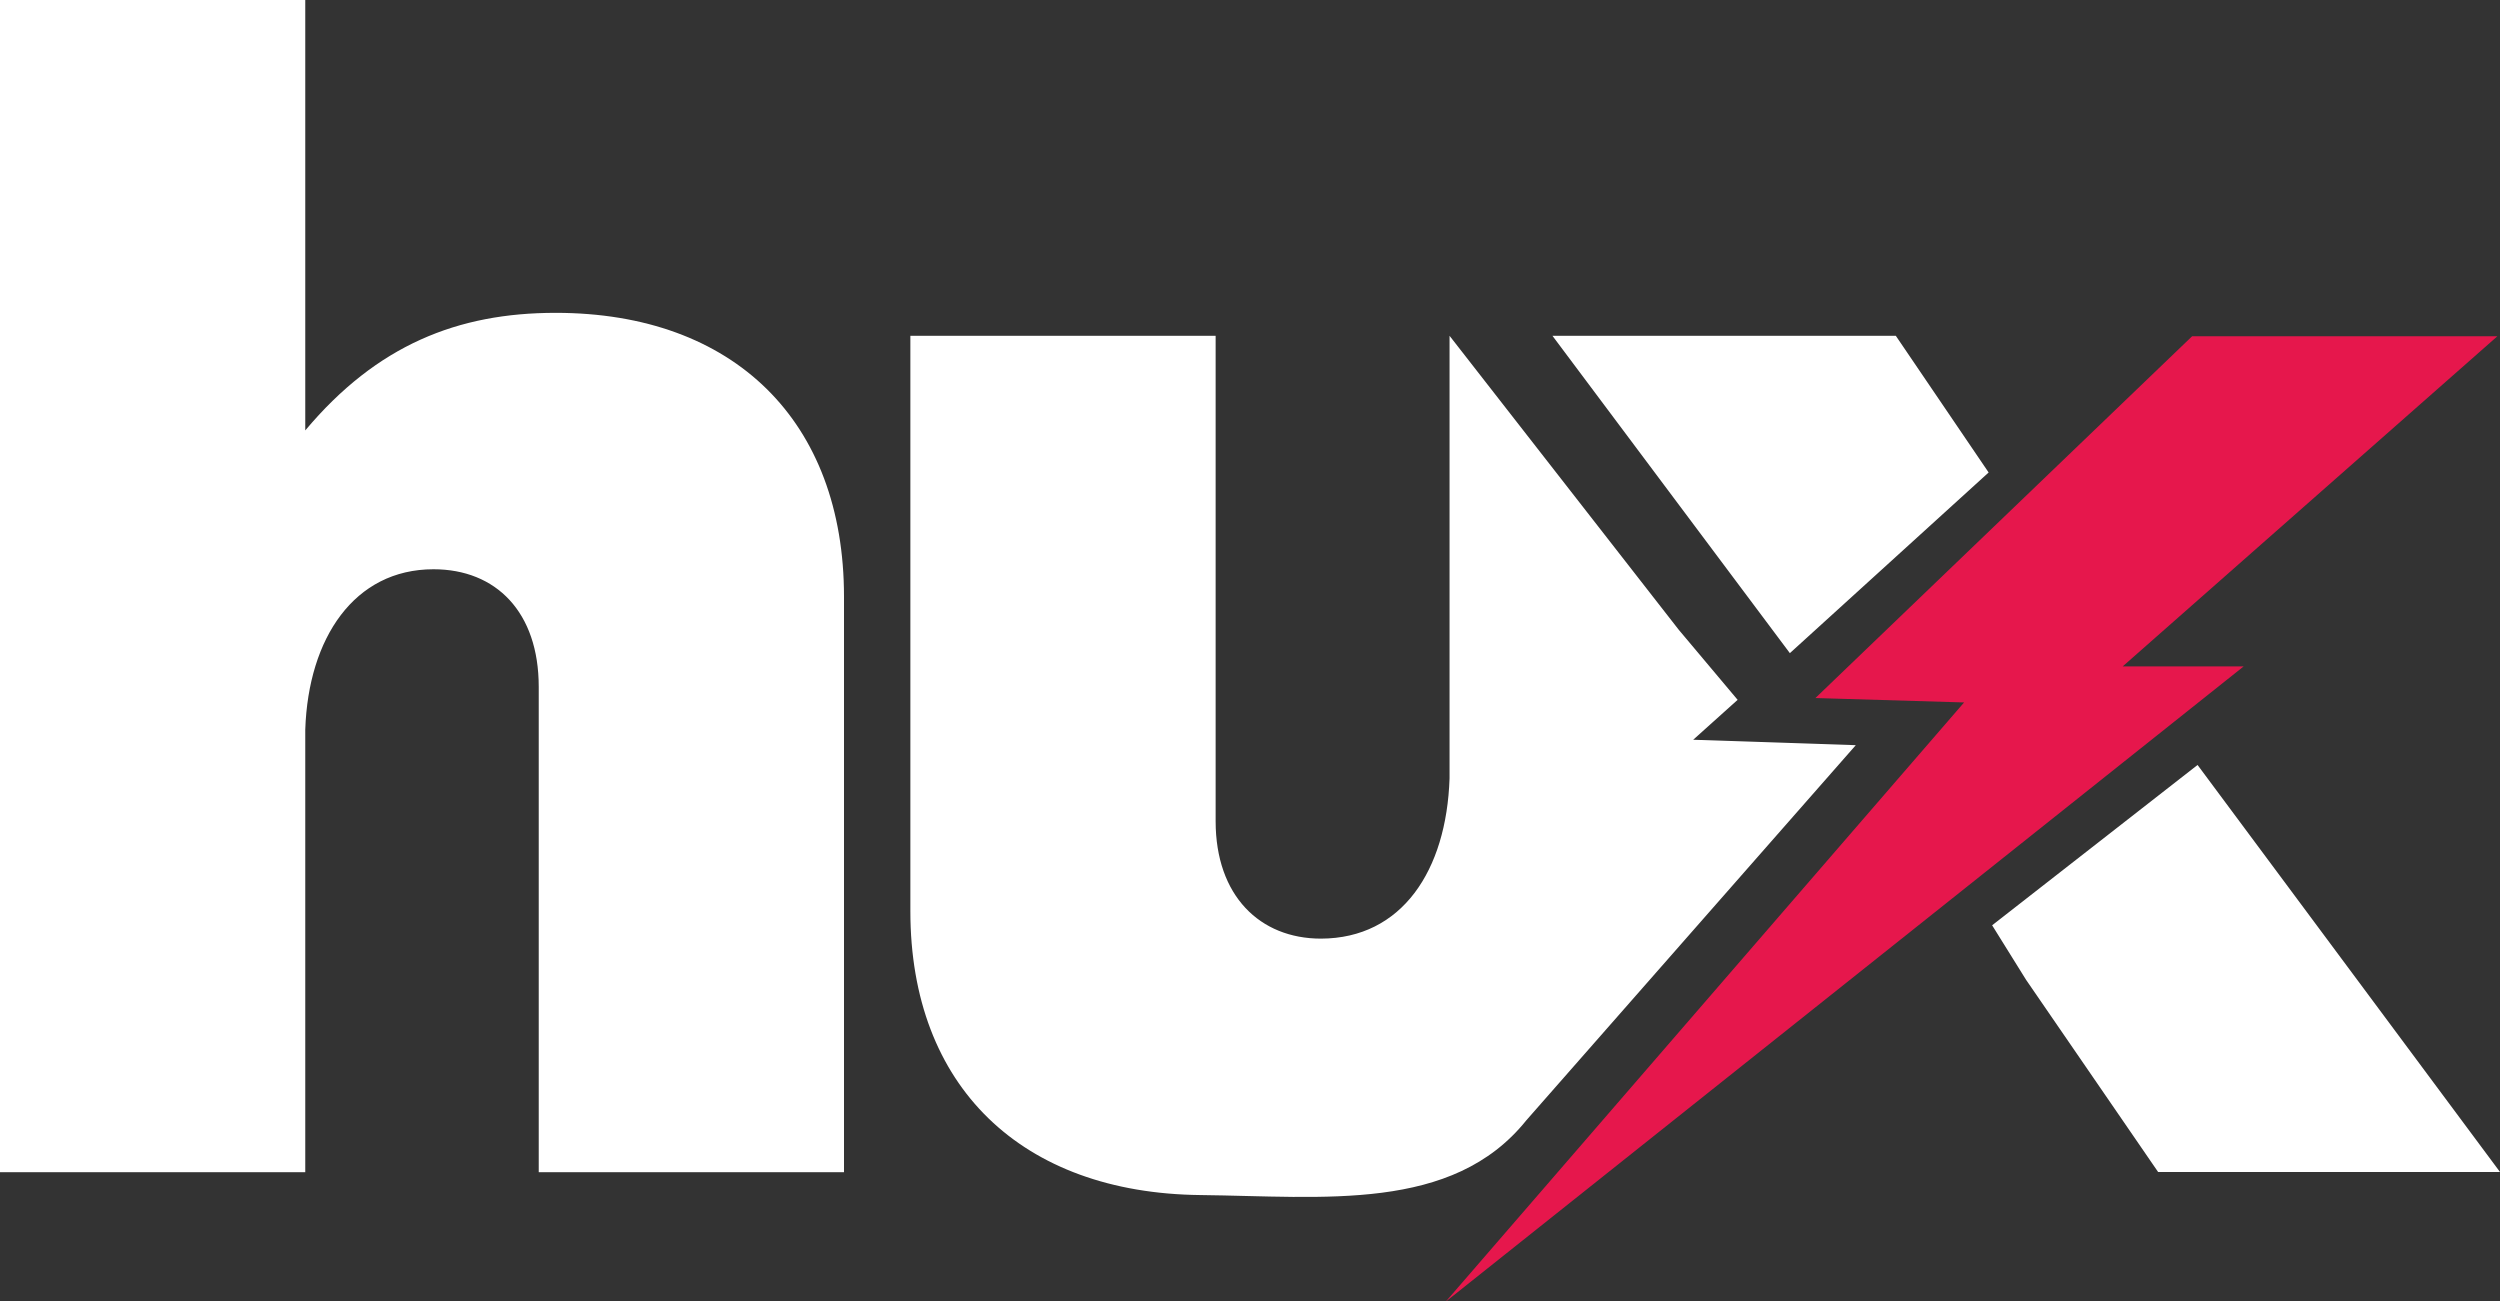 <svg xmlns="http://www.w3.org/2000/svg" viewBox="0 0 221.12 115.1"><rect x="0" y="0" width="221.12" height="115.1" fill="#333333" stroke="none"/><g data-name="Layer 2"><g data-name="Layer 1"><path d="M74.65 52.78v50.9h-27V60.75c0-6.62-3.78-10.4-9.31-10.4-7 0-11.07 6.08-11.34 14.18v39.15H0V0h27v38.07c6.34-7.56 13.5-10.4 22.14-10.4 15.79 0 25.51 9.59 25.51 25.11zM135 99.09c-6.54 8.15-17.94 6.73-28.83 6.61-15.8-.17-25.65-9.58-25.65-25.11V29.7h27v42.93c0 6.61 3.92 10.39 9.32 10.39C124 83 127.94 77 128.21 68.85V29.7l20.27 26 5.21 6.2-3.93 3.53 14.38.48m30.23 1.75l26.75 36h-30.24l-11.68-17-3-4.82m16.7-52.14h26.6m-61.19 28.07l-21-28.07h30.37l8.21 12.09" fill="#fff"/><path d="M198.45 58.94h-10.7l33.14-29.2h-27l-33.32 32 13.15.39-45.85 53z" fill="#e6174c"/></g></g></svg>